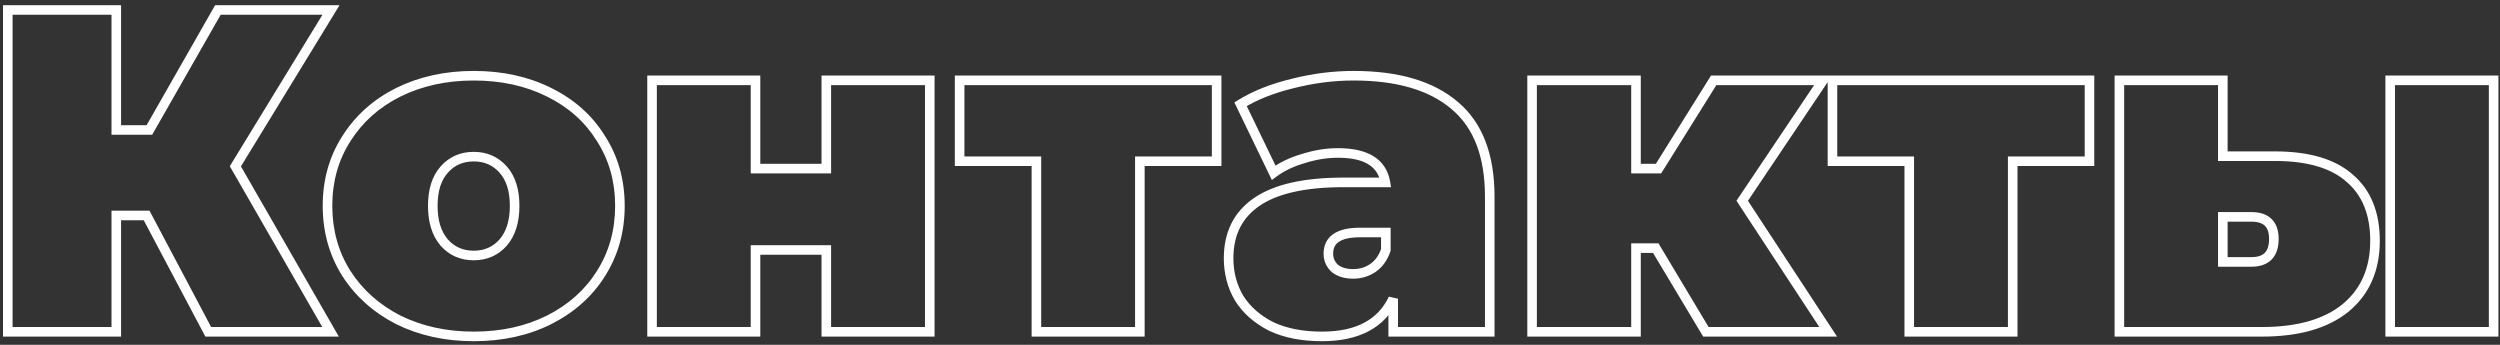 <svg width="261" height="36" viewBox="0 0 261 36" fill="none" xmlns="http://www.w3.org/2000/svg">
<rect x="0" y="0" width="261" height="36" fill="#333333" stroke="none"/>
<path d="M24.573 17.361L24.146 17.1L23.992 17.353L24.14 17.61L24.573 17.361ZM34.509 34.641V35.141H35.373L34.943 34.391L34.509 34.641ZM21.741 34.641L21.299 34.875L21.44 35.141H21.741V34.641ZM15.309 22.497L15.751 22.263L15.61 21.997H15.309V22.497ZM12.141 22.497V21.997H11.641V22.497H12.141ZM12.141 34.641V35.141H12.641V34.641H12.141ZM0.813 34.641H0.313V35.141H0.813V34.641ZM0.813 1.041V0.541H0.313V1.041H0.813ZM12.141 1.041H12.641V0.541H12.141V1.041ZM12.141 13.569H11.641V14.069H12.141V13.569ZM15.597 13.569V14.069H15.887L16.031 13.816L15.597 13.569ZM22.749 1.041V0.541H22.459L22.315 0.793L22.749 1.041ZM34.557 1.041L34.983 1.302L35.449 0.541H34.557V1.041ZM24.14 17.61L34.075 34.89L34.943 34.391L25.006 17.111L24.14 17.61ZM34.509 34.141H21.741V35.141H34.509V34.141ZM22.183 34.407L15.751 22.263L14.867 22.731L21.299 34.875L22.183 34.407ZM15.309 21.997H12.141V22.997H15.309V21.997ZM11.641 22.497V34.641H12.641V22.497H11.641ZM12.141 34.141H0.813V35.141H12.141V34.141ZM1.313 34.641V1.041H0.313V34.641H1.313ZM0.813 1.541H12.141V0.541H0.813V1.541ZM11.641 1.041V13.569H12.641V1.041H11.641ZM12.141 14.069H15.597V13.069H12.141V14.069ZM16.031 13.816L23.183 1.289L22.315 0.793L15.163 13.321L16.031 13.816ZM22.749 1.541H34.557V0.541H22.749V1.541ZM34.13 0.78L24.146 17.1L25 17.622L34.983 1.302L34.13 0.78ZM41.583 33.393L41.354 33.837L41.362 33.841L41.583 33.393ZM36.159 28.545L35.736 28.811L35.738 28.814L36.159 28.545ZM36.159 14.481L36.58 14.75L36.582 14.747L36.159 14.481ZM41.583 9.633L41.362 9.184L41.359 9.185L41.583 9.633ZM57.327 9.633L57.103 10.08L57.106 10.081L57.327 9.633ZM62.751 14.481L62.325 14.743L62.33 14.75L62.751 14.481ZM62.751 28.545L62.328 28.278L62.327 28.28L62.751 28.545ZM57.327 33.393L57.551 33.84L57.553 33.839L57.327 33.393ZM52.527 25.329L52.9 25.662L52.906 25.655L52.527 25.329ZM46.383 17.697L46.756 18.03L46.383 17.697ZM46.383 25.329L46.004 25.655L46.01 25.662L46.383 25.329ZM49.455 34.621C46.611 34.621 44.064 34.058 41.804 32.944L41.362 33.841C43.774 35.031 46.475 35.621 49.455 35.621V34.621ZM41.812 32.948C39.581 31.802 37.841 30.244 36.58 28.275L35.738 28.814C37.101 30.942 38.977 32.616 41.355 33.837L41.812 32.948ZM36.582 28.278C35.324 26.283 34.691 24.025 34.691 21.489H33.691C33.691 24.2 34.37 26.646 35.736 28.811L36.582 28.278ZM34.691 21.489C34.691 18.952 35.324 16.712 36.58 14.75L35.738 14.211C34.37 16.346 33.691 18.777 33.691 21.489H34.691ZM36.582 14.747C37.843 12.748 39.58 11.193 41.807 10.08L41.359 9.185C38.978 10.376 37.099 12.053 35.736 14.214L36.582 14.747ZM41.804 10.081C44.064 8.967 46.611 8.405 49.455 8.405V7.405C46.475 7.405 43.774 7.994 41.362 9.184L41.804 10.081ZM49.455 8.405C52.333 8.405 54.878 8.967 57.103 10.08L57.551 9.185C55.168 7.994 52.465 7.405 49.455 7.405V8.405ZM57.106 10.081C59.363 11.194 61.098 12.748 62.325 14.743L63.177 14.219C61.844 12.053 59.963 10.375 57.548 9.184L57.106 10.081ZM62.33 14.75C63.586 16.712 64.219 18.952 64.219 21.489H65.219C65.219 18.777 64.54 16.346 63.172 14.211L62.33 14.75ZM64.219 21.489C64.219 24.025 63.586 26.283 62.328 28.278L63.174 28.811C64.54 26.646 65.219 24.2 65.219 21.489H64.219ZM62.327 28.28C61.099 30.244 59.363 31.8 57.101 32.947L57.553 33.839C59.963 32.617 61.843 30.941 63.175 28.81L62.327 28.28ZM57.103 32.945C54.878 34.058 52.333 34.621 49.455 34.621V35.621C52.465 35.621 55.168 35.031 57.551 33.84L57.103 32.945ZM49.455 27.173C50.839 27.173 52.001 26.669 52.9 25.662L52.154 24.996C51.453 25.781 50.567 26.173 49.455 26.173V27.173ZM52.906 25.655C53.807 24.61 54.227 23.2 54.227 21.489H53.227C53.227 23.041 52.847 24.191 52.148 25.002L52.906 25.655ZM54.227 21.489C54.227 19.778 53.807 18.38 52.9 17.364L52.154 18.03C52.847 18.805 53.227 19.935 53.227 21.489H54.227ZM52.9 17.364C52.001 16.357 50.839 15.853 49.455 15.853V16.853C50.567 16.853 51.453 17.244 52.154 18.03L52.9 17.364ZM49.455 15.853C48.071 15.853 46.909 16.357 46.01 17.364L46.756 18.03C47.457 17.244 48.343 16.853 49.455 16.853V15.853ZM46.01 17.364C45.103 18.38 44.683 19.778 44.683 21.489H45.683C45.683 19.935 46.063 18.805 46.756 18.03L46.01 17.364ZM44.683 21.489C44.683 23.2 45.103 24.61 46.004 25.655L46.762 25.002C46.063 24.191 45.683 23.041 45.683 21.489H44.683ZM46.01 25.662C46.909 26.669 48.071 27.173 49.455 27.173V26.173C48.343 26.173 47.457 25.781 46.756 24.996L46.01 25.662ZM68.075 8.385V7.885H67.575V8.385H68.075ZM78.875 8.385H79.375V7.885H78.875V8.385ZM78.875 17.601H78.375V18.101H78.875V17.601ZM86.267 17.601V18.101H86.767V17.601H86.267ZM86.267 8.385V7.885H85.767V8.385H86.267ZM97.067 8.385H97.567V7.885H97.067V8.385ZM97.067 34.641V35.141H97.567V34.641H97.067ZM86.267 34.641H85.767V35.141H86.267V34.641ZM86.267 26.097H86.767V25.597H86.267V26.097ZM78.875 26.097V25.597H78.375V26.097H78.875ZM78.875 34.641V35.141H79.375V34.641H78.875ZM68.075 34.641H67.575V35.141H68.075V34.641ZM68.075 8.885H78.875V7.885H68.075V8.885ZM78.375 8.385V17.601H79.375V8.385H78.375ZM78.875 18.101H86.267V17.101H78.875V18.101ZM86.767 17.601V8.385H85.767V17.601H86.767ZM86.267 8.885H97.067V7.885H86.267V8.885ZM96.567 8.385V34.641H97.567V8.385H96.567ZM97.067 34.141H86.267V35.141H97.067V34.141ZM86.767 34.641V26.097H85.767V34.641H86.767ZM86.267 25.597H78.875V26.597H86.267V25.597ZM78.375 26.097V34.641H79.375V26.097H78.375ZM78.875 34.141H68.075V35.141H78.875V34.141ZM68.575 34.641V8.385H67.575V34.641H68.575ZM127.017 16.833V17.333H127.517V16.833H127.017ZM119.001 16.833V16.333H118.501V16.833H119.001ZM119.001 34.641V35.141H119.501V34.641H119.001ZM108.201 34.641H107.701V35.141H108.201V34.641ZM108.201 16.833H108.701V16.333H108.201V16.833ZM100.185 16.833H99.685V17.333H100.185V16.833ZM100.185 8.385V7.885H99.685V8.385H100.185ZM127.017 8.385H127.517V7.885H127.017V8.385ZM127.017 16.333H119.001V17.333H127.017V16.333ZM118.501 16.833V34.641H119.501V16.833H118.501ZM119.001 34.141H108.201V35.141H119.001V34.141ZM108.701 34.641V16.833H107.701V34.641H108.701ZM108.201 16.333H100.185V17.333H108.201V16.333ZM100.685 16.833V8.385H99.685V16.833H100.685ZM100.185 8.885H127.017V7.885H100.185V8.885ZM126.517 8.385V16.833H127.517V8.385H126.517ZM151.882 11.025L151.557 11.405L151.56 11.407L151.882 11.025ZM155.53 34.641V35.141H156.03V34.641H155.53ZM145.45 34.641H144.95V35.141H145.45V34.641ZM145.45 31.185H145.95L144.998 30.97L145.45 31.185ZM132.682 34.065L132.454 34.51L132.466 34.516L132.682 34.065ZM129.37 31.137L128.939 31.391L128.943 31.397L128.947 31.404L129.37 31.137ZM131.242 21.057L130.961 20.643L131.242 21.057ZM144.634 19.041V19.541H145.227L145.127 18.956L144.634 19.041ZM136.09 16.545L136.229 17.025L136.24 17.021L136.09 16.545ZM132.97 18.033L132.52 18.25L132.782 18.794L133.267 18.434L132.97 18.033ZM129.514 10.881L129.251 10.455L128.867 10.692L129.064 11.098L129.514 10.881ZM134.938 8.721L135.056 9.207L135.061 9.205L134.938 8.721ZM143.338 27.969L143.055 27.556L143.338 27.969ZM144.682 26.097L145.154 26.26L145.182 26.181V26.097H144.682ZM144.682 24.273H145.182V23.773H144.682V24.273ZM139.354 28.017L139.014 28.383L139.027 28.396L139.041 28.407L139.354 28.017ZM141.322 8.405C145.862 8.405 149.248 9.43 151.557 11.405L152.207 10.645C149.652 8.459 145.997 7.405 141.322 7.405V8.405ZM151.56 11.407C153.843 13.33 155.03 16.334 155.03 20.529H156.03C156.03 16.148 154.785 12.815 152.204 10.642L151.56 11.407ZM155.03 20.529V34.641H156.03V20.529H155.03ZM155.53 34.141H145.45V35.141H155.53V34.141ZM145.95 34.641V31.185H144.95V34.641H145.95ZM144.998 30.97C143.857 33.368 141.593 34.621 138.01 34.621V35.621C141.85 35.621 144.546 34.249 145.901 31.399L144.998 30.97ZM138.01 34.621C135.985 34.621 134.286 34.278 132.897 33.614L132.466 34.516C134.021 35.26 135.875 35.621 138.01 35.621V34.621ZM132.909 33.619C131.539 32.919 130.507 32.001 129.792 30.87L128.947 31.404C129.769 32.705 130.944 33.738 132.454 34.51L132.909 33.619ZM129.8 30.883C129.113 29.716 128.766 28.413 128.766 26.961H127.766C127.766 28.58 128.155 30.061 128.939 31.391L129.8 30.883ZM128.766 26.961C128.766 24.518 129.688 22.713 131.522 21.471L130.961 20.643C128.827 22.088 127.766 24.219 127.766 26.961H128.766ZM131.522 21.471C133.384 20.209 136.273 19.541 140.266 19.541V18.541C136.195 18.541 133.067 19.216 130.961 20.643L131.522 21.471ZM140.266 19.541H144.634V18.541H140.266V19.541ZM145.127 18.956C144.928 17.802 144.352 16.905 143.398 16.312C142.463 15.732 141.21 15.469 139.69 15.469V16.469C141.113 16.469 142.156 16.718 142.87 17.161C143.563 17.592 143.987 18.231 144.141 19.125L145.127 18.956ZM139.69 15.469C138.451 15.469 137.2 15.67 135.939 16.068L136.24 17.021C137.411 16.652 138.561 16.469 139.69 16.469V15.469ZM135.951 16.064C134.688 16.43 133.592 16.95 132.672 17.631L133.267 18.434C134.076 17.835 135.06 17.363 136.229 17.025L135.951 16.064ZM133.42 17.815L129.964 10.663L129.064 11.098L132.52 18.25L133.42 17.815ZM129.776 11.306C131.227 10.411 132.983 9.709 135.056 9.207L134.82 8.235C132.668 8.756 130.809 9.494 129.251 10.455L129.776 11.306ZM135.061 9.205C137.166 8.671 139.253 8.405 141.322 8.405V7.405C139.166 7.405 136.997 7.682 134.815 8.236L135.061 9.205ZM141.274 29.093C142.138 29.093 142.925 28.857 143.62 28.381L143.055 27.556C142.534 27.913 141.946 28.093 141.274 28.093V29.093ZM143.62 28.381C144.333 27.894 144.838 27.173 145.154 26.26L144.209 25.933C143.949 26.684 143.559 27.212 143.055 27.556L143.62 28.381ZM145.182 26.097V24.273H144.182V26.097H145.182ZM144.682 23.773H141.994V24.773H144.682V23.773ZM141.994 23.773C140.85 23.773 139.905 23.96 139.232 24.409C138.524 24.881 138.182 25.599 138.182 26.481H139.182C139.182 25.89 139.391 25.505 139.787 25.241C140.219 24.953 140.93 24.773 141.994 24.773V23.773ZM138.182 26.481C138.182 27.229 138.464 27.873 139.014 28.383L139.694 27.65C139.347 27.328 139.182 26.949 139.182 26.481H138.182ZM139.041 28.407C139.634 28.881 140.395 29.093 141.274 29.093V28.093C140.553 28.093 140.034 27.92 139.666 27.626L139.041 28.407ZM172.862 25.905L173.291 25.648L173.146 25.405H172.862V25.905ZM170.798 25.905V25.405H170.298V25.905H170.798ZM170.798 34.641V35.141H171.298V34.641H170.798ZM159.95 34.641H159.45V35.141H159.95V34.641ZM159.95 8.385V7.885H159.45V8.385H159.95ZM170.798 8.385H171.298V7.885H170.798V8.385ZM170.798 17.601H170.298V18.101H170.798V17.601ZM173.15 17.601V18.101H173.427L173.574 17.866L173.15 17.601ZM178.91 8.385V7.885H178.633L178.486 8.12L178.91 8.385ZM190.334 8.385L190.749 8.663L191.272 7.885H190.334V8.385ZM181.886 20.961L181.471 20.682L181.286 20.957L181.468 21.235L181.886 20.961ZM190.862 34.641V35.141H191.788L191.28 34.366L190.862 34.641ZM178.094 34.641L177.665 34.898L177.811 35.141H178.094V34.641ZM172.862 25.405H170.798V26.405H172.862V25.405ZM170.298 25.905V34.641H171.298V25.905H170.298ZM170.798 34.141H159.95V35.141H170.798V34.141ZM160.45 34.641V8.385H159.45V34.641H160.45ZM159.95 8.885H170.798V7.885H159.95V8.885ZM170.298 8.385V17.601H171.298V8.385H170.298ZM170.798 18.101H173.15V17.101H170.798V18.101ZM173.574 17.866L179.334 8.65L178.486 8.12L172.726 17.336L173.574 17.866ZM178.91 8.885H190.334V7.885H178.91V8.885ZM189.919 8.106L181.471 20.682L182.301 21.239L190.749 8.663L189.919 8.106ZM181.468 21.235L190.444 34.915L191.28 34.366L182.304 20.686L181.468 21.235ZM190.862 34.141H178.094V35.141H190.862V34.141ZM178.523 34.384L173.291 25.648L172.433 26.162L177.665 34.898L178.523 34.384ZM218.142 16.833V17.333H218.642V16.833H218.142ZM210.126 16.833V16.333H209.626V16.833H210.126ZM210.126 34.641V35.141H210.626V34.641H210.126ZM199.326 34.641H198.826V35.141H199.326V34.641ZM199.326 16.833H199.826V16.333H199.326V16.833ZM191.31 16.833H190.81V17.333H191.31V16.833ZM191.31 8.385V7.885H190.81V8.385H191.31ZM218.142 8.385H218.642V7.885H218.142V8.385ZM218.142 16.333H210.126V17.333H218.142V16.333ZM209.626 16.833V34.641H210.626V16.833H209.626ZM210.126 34.141H199.326V35.141H210.126V34.141ZM199.826 34.641V16.833H198.826V34.641H199.826ZM199.326 16.333H191.31V17.333H199.326V16.333ZM191.81 16.833V8.385H190.81V16.833H191.81ZM191.31 8.885H218.142V7.885H191.31V8.885ZM217.642 8.385V16.833H218.642V8.385H217.642ZM245.311 18.609L244.979 18.982L244.986 18.989L245.311 18.609ZM244.879 32.145L245.194 32.533L245.198 32.53L244.879 32.145ZM221.263 34.641H220.763V35.141H221.263V34.641ZM221.263 8.385V7.885H220.763V8.385H221.263ZM232.063 8.385H232.563V7.885H232.063V8.385ZM232.063 16.305H231.563V16.805H232.063V16.305ZM249.535 8.385V7.885H249.035V8.385H249.535ZM260.335 8.385H260.835V7.885H260.335V8.385ZM260.335 34.641V35.141H260.835V34.641H260.335ZM249.535 34.641H249.035V35.141H249.535V34.641ZM232.063 22.641V22.141H231.563V22.641H232.063ZM232.063 27.345H231.563V27.845H232.063V27.345ZM237.487 16.805C240.913 16.805 243.379 17.56 244.979 18.982L245.643 18.235C243.787 16.585 241.037 15.805 237.487 15.805V16.805ZM244.986 18.989C246.61 20.376 247.451 22.398 247.451 25.137H248.451C248.451 22.179 247.532 19.849 245.636 18.229L244.986 18.989ZM247.451 25.137C247.451 27.984 246.479 30.171 244.56 31.759L245.198 32.53C247.375 30.727 248.451 28.241 248.451 25.137H247.451ZM244.563 31.757C242.636 33.323 239.852 34.141 236.143 34.141V35.141C239.985 35.141 243.025 34.295 245.194 32.533L244.563 31.757ZM236.143 34.141H221.263V35.141H236.143V34.141ZM221.763 34.641V8.385H220.763V34.641H221.763ZM221.263 8.885H232.063V7.885H221.263V8.885ZM231.563 8.385V16.305H232.563V8.385H231.563ZM232.063 16.805H237.487V15.805H232.063V16.805ZM249.535 8.885H260.335V7.885H249.535V8.885ZM259.835 8.385V34.641H260.835V8.385H259.835ZM260.335 34.141H249.535V35.141H260.335V34.141ZM250.035 34.641V8.385H249.035V34.641H250.035ZM235.039 27.845C235.902 27.845 236.641 27.624 237.16 27.095C237.676 26.567 237.891 25.819 237.891 24.945H236.891C236.891 25.67 236.713 26.122 236.446 26.395C236.18 26.666 235.743 26.845 235.039 26.845V27.845ZM237.891 24.945C237.891 24.097 237.674 23.37 237.153 22.859C236.633 22.351 235.897 22.141 235.039 22.141V23.141C235.748 23.141 236.188 23.314 236.453 23.574C236.716 23.831 236.891 24.256 236.891 24.945H237.891ZM235.039 22.141H232.063V23.141H235.039V22.141ZM231.563 22.641V27.345H232.563V22.641H231.563ZM232.063 27.845H235.039V26.845H232.063V27.845Z" fill="white"/>
</svg>
